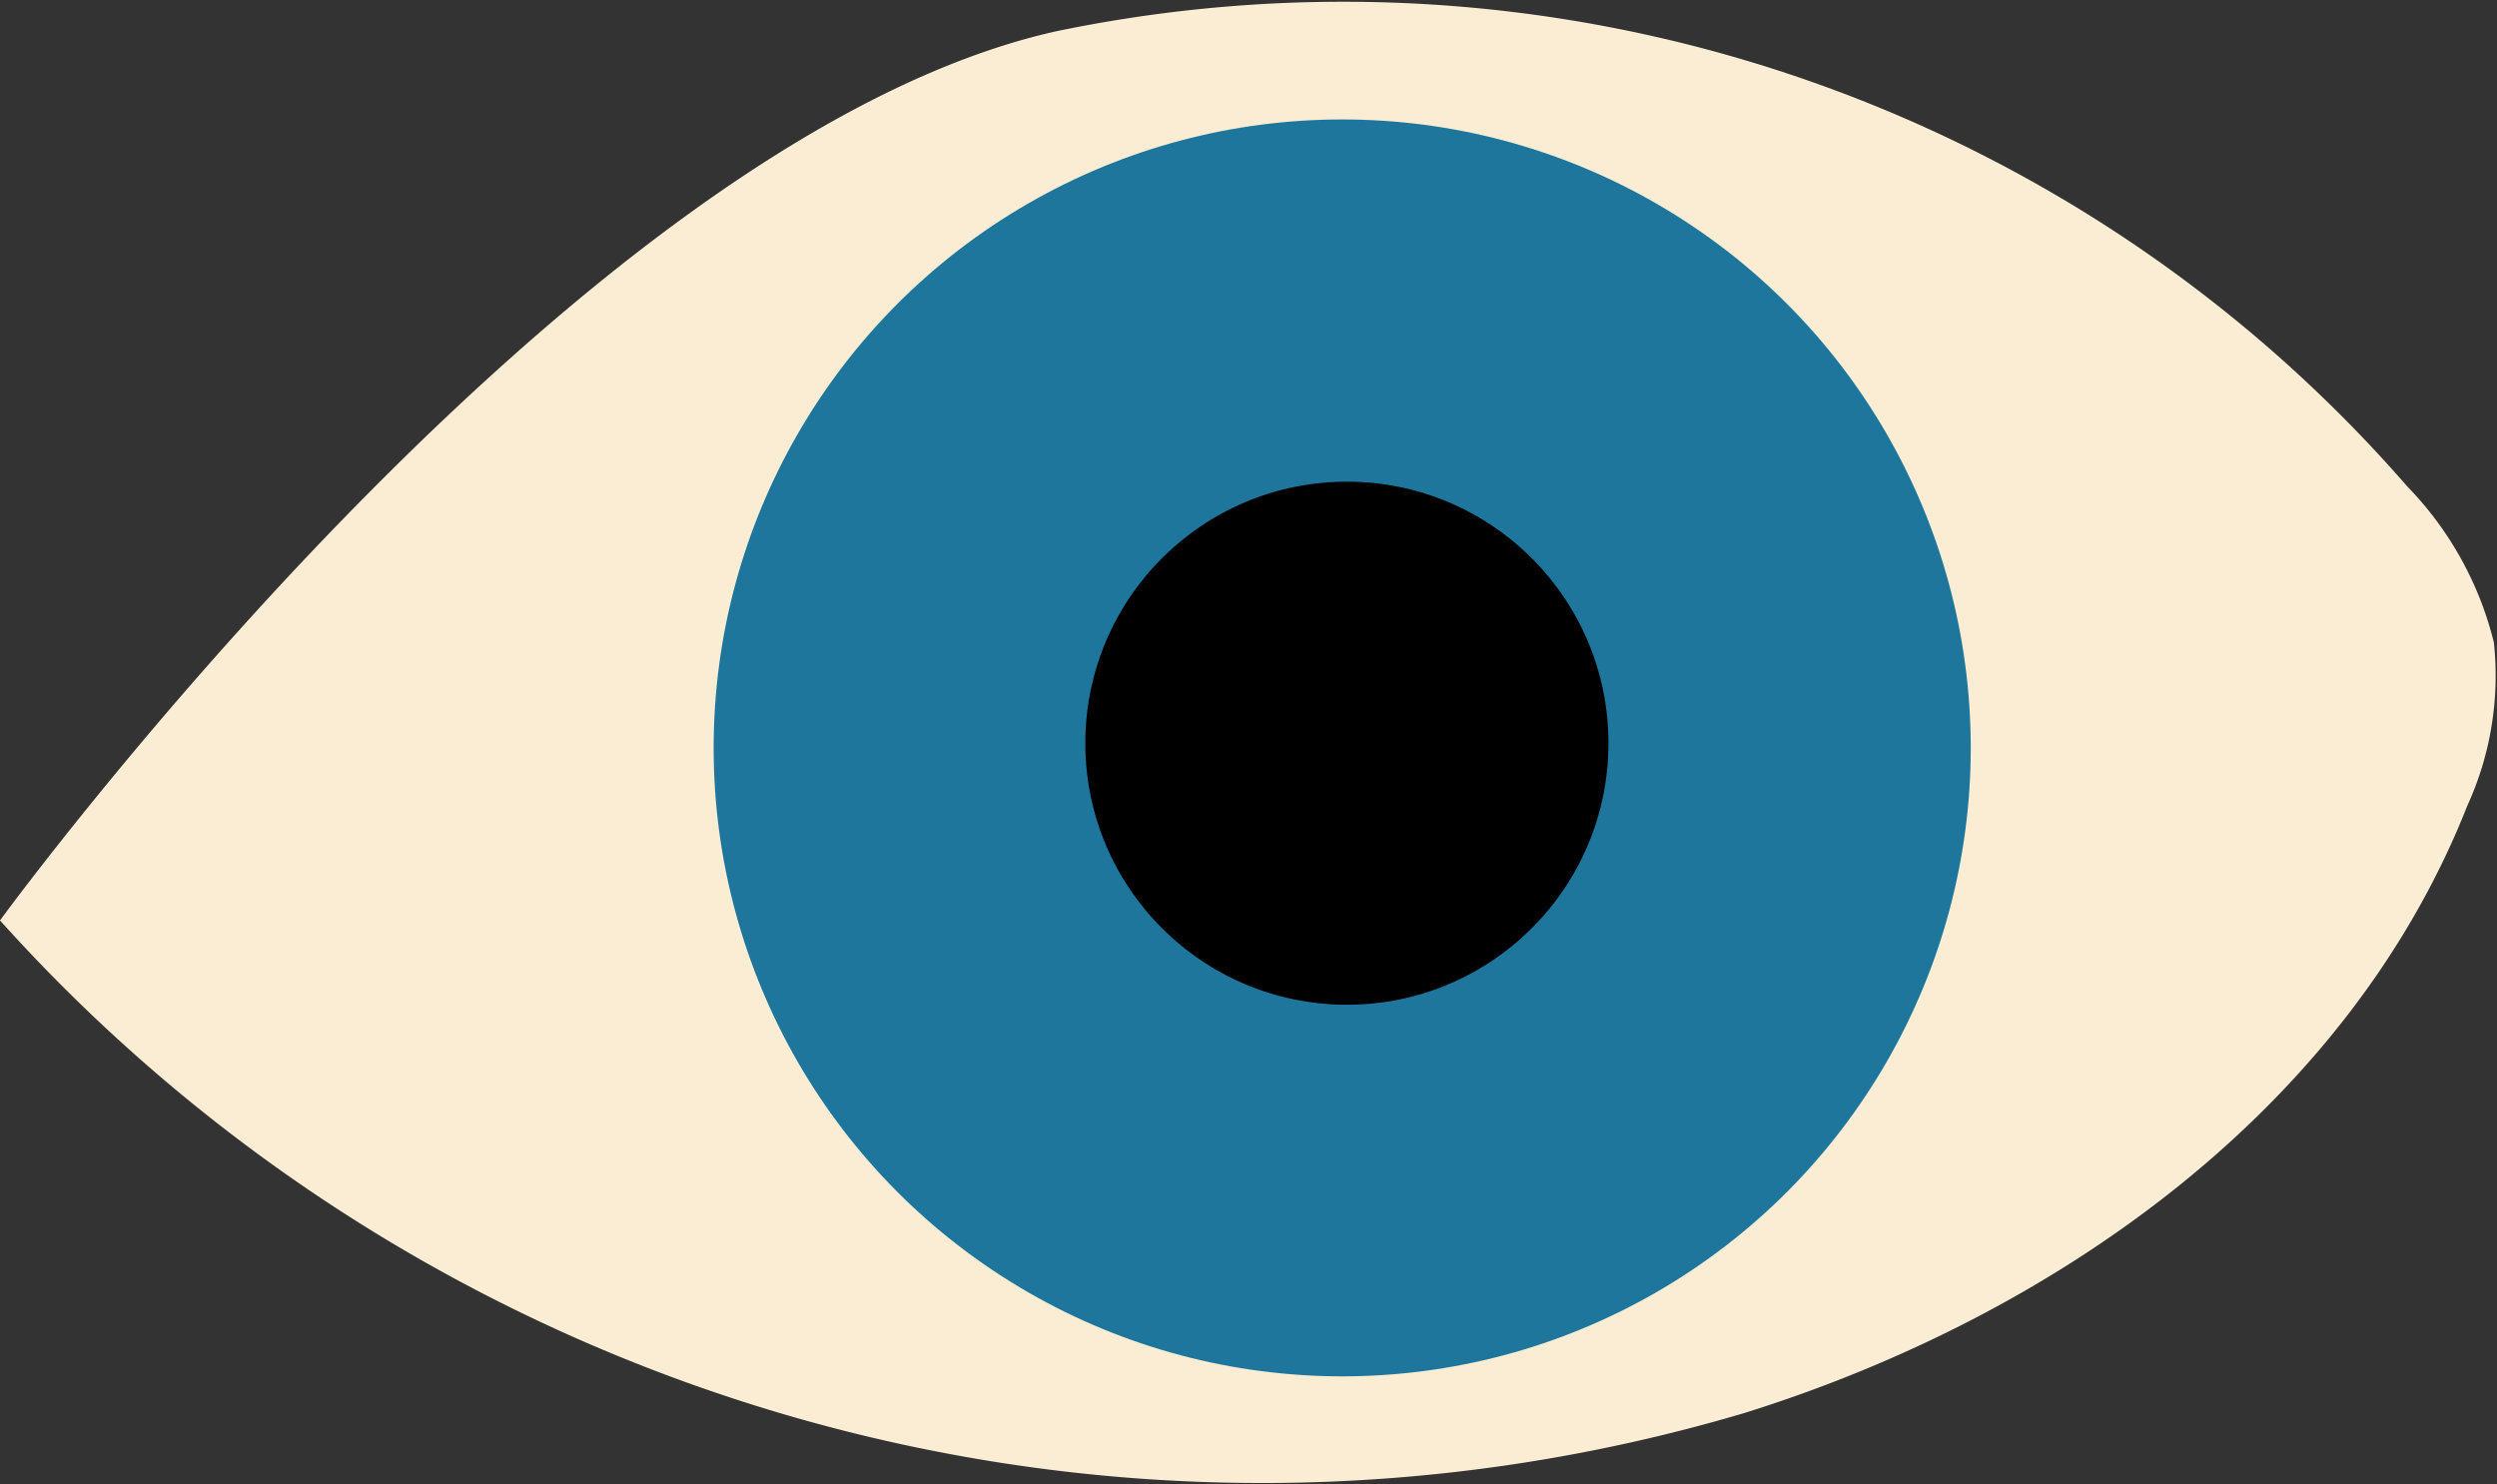 <svg xmlns="http://www.w3.org/2000/svg" viewBox="0 0 31.98 19.01"><rect x="0" y="0" width="31.98" height="19.01" fill="#333333" stroke="none"/><defs><style>.cls-1{fill:#faedd4;}.cls-2{fill:#1e769c;}</style></defs><title>Asset 18</title><g id="Layer_2" data-name="Layer 2"><g id="Eye"><path class="cls-1" d="M0,11.79A21.73,21.73,0,0,0,22.34,18.1c4-1.25,7.73-3.9,9.26-7.78a4,4,0,0,0,.34-2.09,4.36,4.36,0,0,0-1.11-2A18.06,18.06,0,0,0,13.53.4C7.29,1.79,0,11.79,0,11.79Z"/><circle class="cls-2" cx="17.19" cy="9.58" r="8.05"/><circle cx="17.25" cy="9.52" r="3.35"/></g></g></svg>